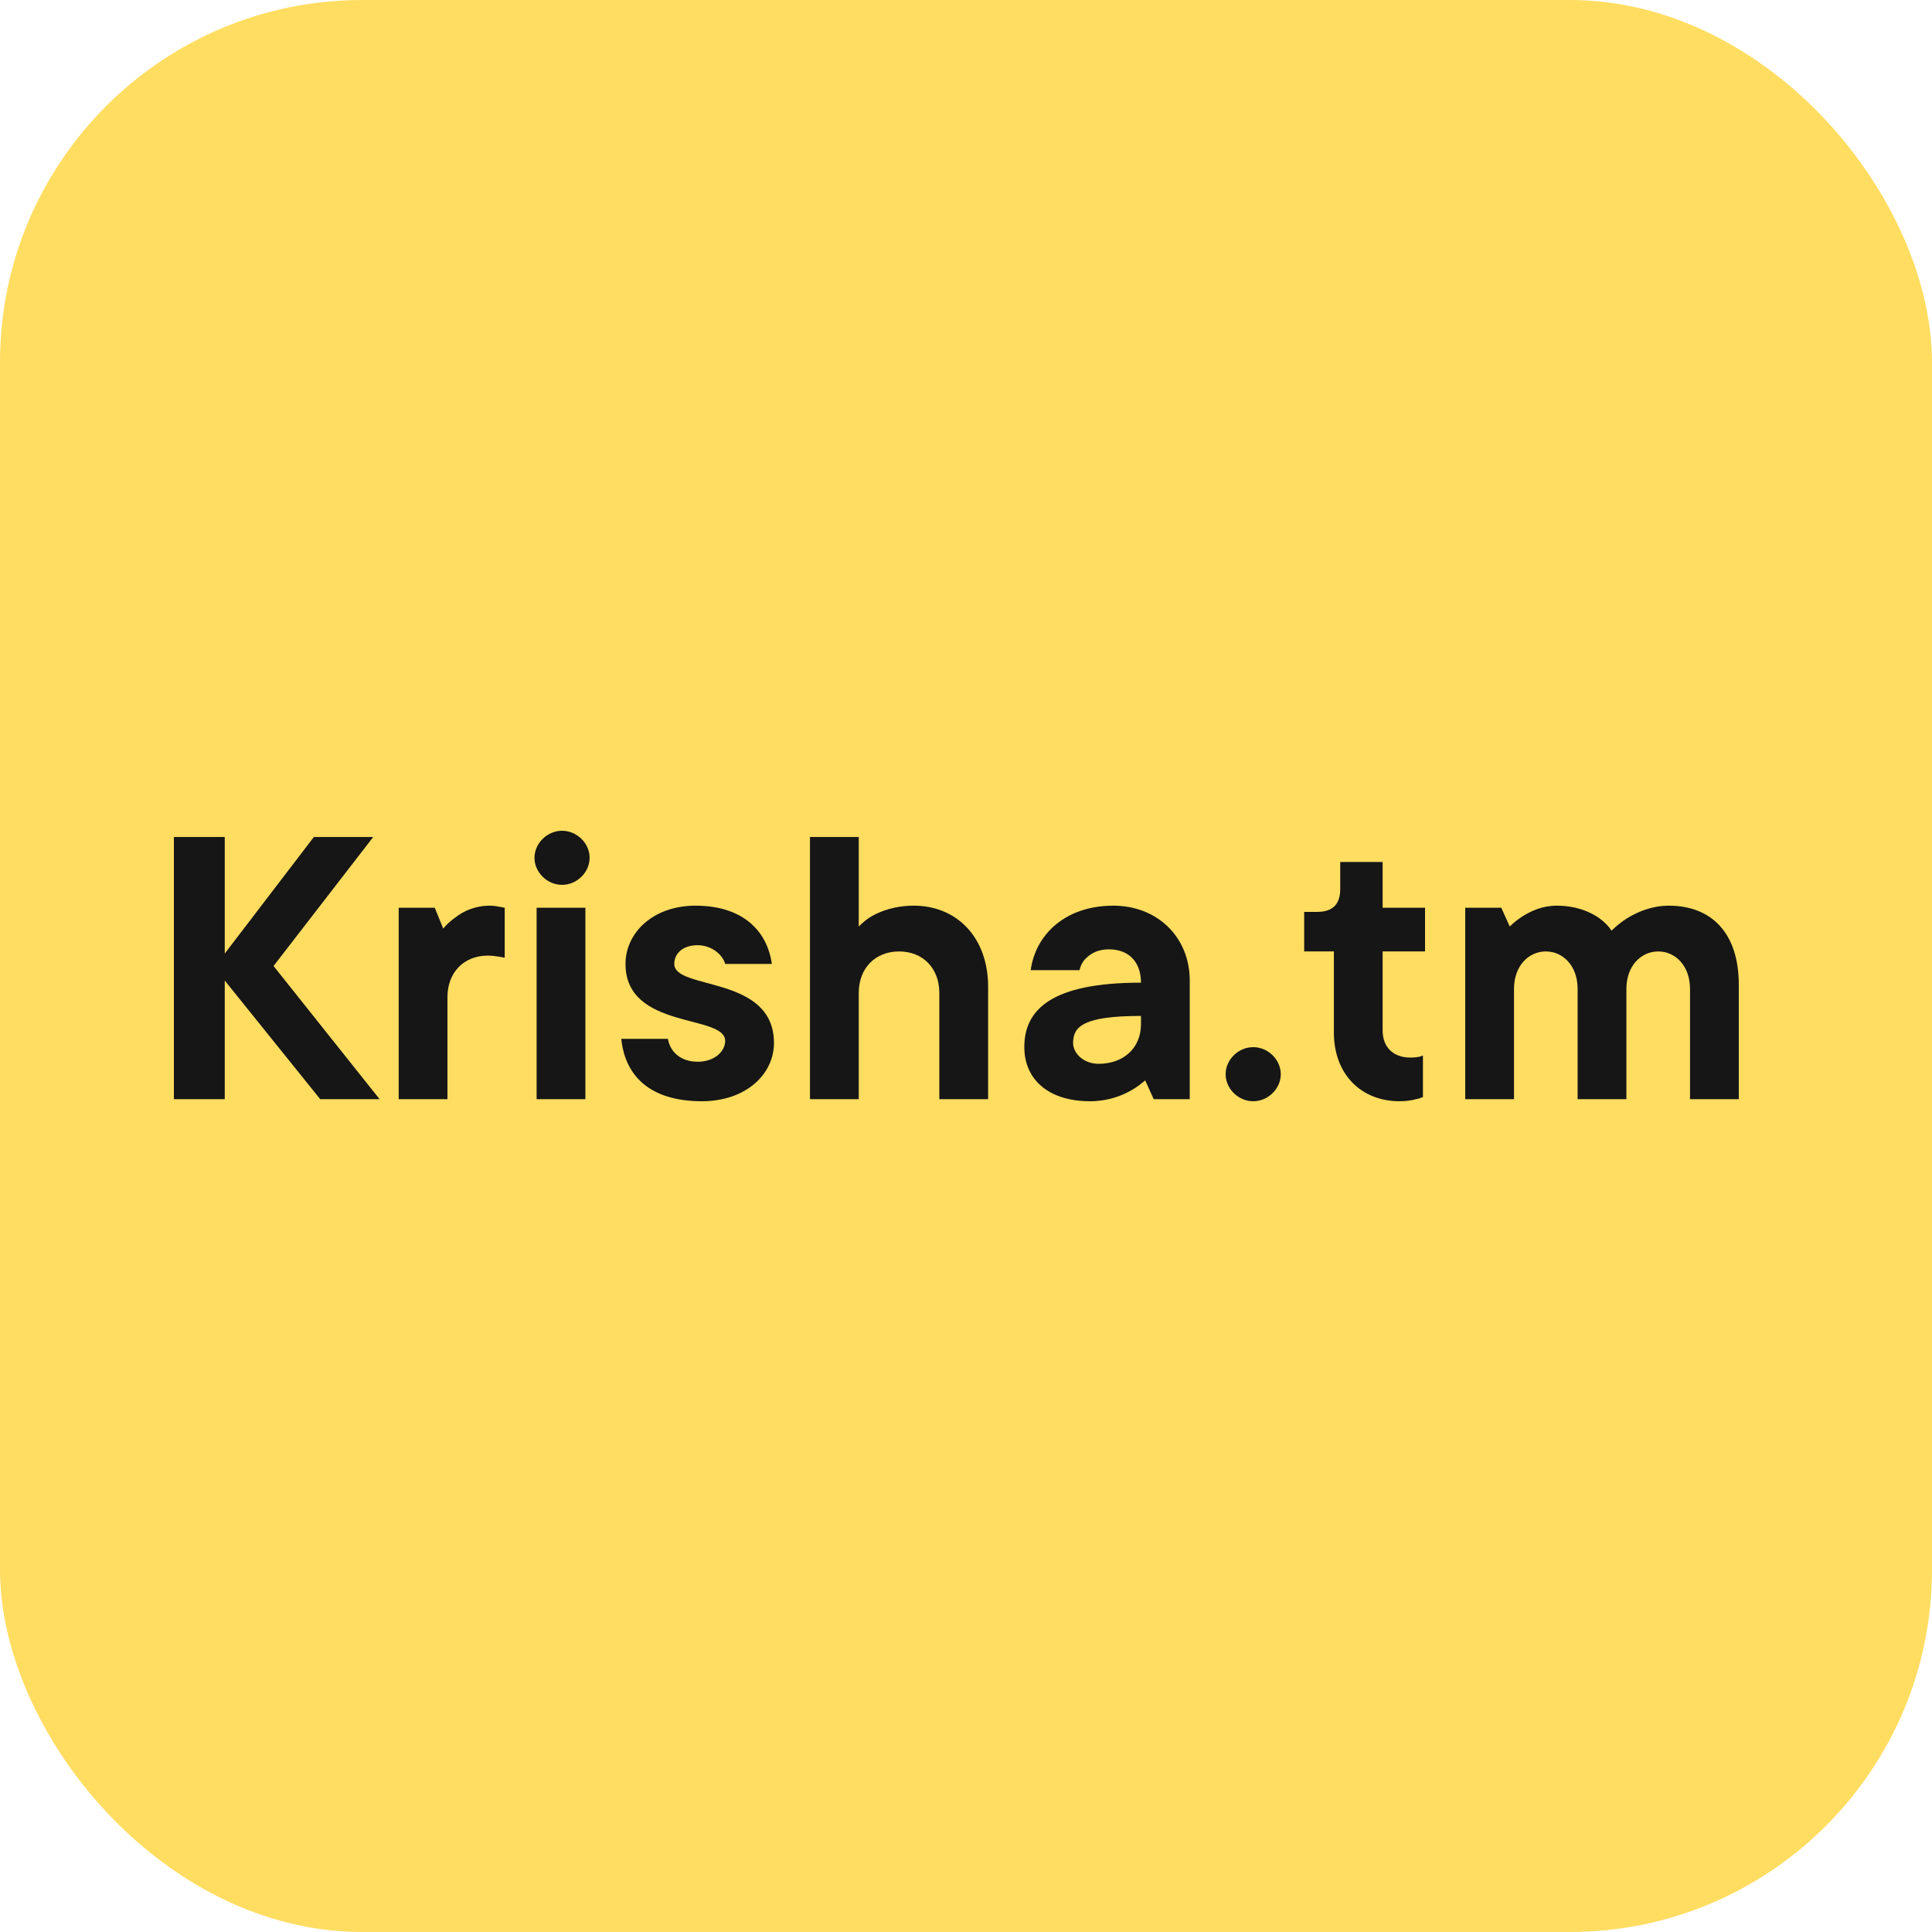 <svg width="80" height="80" viewBox="0 0 80 80" fill="none" xmlns="http://www.w3.org/2000/svg">
<rect width="80" height="80" rx="15" fill="#FFDD61"/>
<path d="M7.2 45.514H9.307V40.603L13.259 45.514H15.718L11.327 40L15.454 34.659H12.996L9.307 39.483V34.659H7.2V45.514Z" fill="#161616"/>
<path d="M16.509 45.514H18.528V41.293C18.528 40.259 19.213 39.57 20.197 39.57C20.408 39.57 20.583 39.604 20.706 39.621L20.899 39.656V37.588L20.724 37.554C20.601 37.536 20.478 37.502 20.285 37.502C19.67 37.502 19.196 37.726 18.862 37.984C18.669 38.122 18.493 38.277 18.353 38.45L18.002 37.588H16.509V45.514Z" fill="#161616"/>
<path d="M22.22 45.514H24.24V37.588H22.22V45.514ZM23.274 36.64C23.888 36.64 24.415 36.123 24.415 35.52C24.415 34.917 23.888 34.4 23.274 34.4C22.659 34.4 22.132 34.917 22.132 35.52C22.132 36.123 22.659 36.64 23.274 36.64Z" fill="#161616"/>
<path d="M25.726 43.016C25.884 44.584 26.955 45.6 29.062 45.6C30.889 45.6 32.048 44.48 32.048 43.188C32.048 40.362 27.921 41.017 27.921 39.914C27.921 39.483 28.272 39.139 28.887 39.139C29.502 39.139 29.941 39.57 30.028 39.914H31.96C31.767 38.536 30.748 37.502 28.799 37.502C27.043 37.502 25.901 38.622 25.901 39.914C25.901 42.654 30.028 41.982 30.028 43.102C30.028 43.533 29.589 43.964 28.887 43.964C28.184 43.964 27.745 43.55 27.657 43.016H25.726Z" fill="#161616"/>
<path d="M33.539 45.514H35.559V41.12C35.559 40.087 36.244 39.397 37.228 39.397C38.211 39.397 38.896 40.087 38.896 41.12V45.514H40.916V40.862C40.916 38.794 39.599 37.502 37.842 37.502C37.052 37.502 36.472 37.726 36.104 37.933C35.893 38.053 35.717 38.208 35.559 38.364V34.659H33.539V45.514Z" fill="#161616"/>
<path d="M47.772 45.514H49.265V40.603C49.265 38.812 47.93 37.502 46.103 37.502C44.084 37.502 42.872 38.725 42.679 40.173H44.699C44.734 40.018 44.804 39.862 44.909 39.742C45.102 39.535 45.383 39.311 45.928 39.311C46.718 39.311 47.245 39.811 47.245 40.69C43.557 40.69 42.415 41.792 42.415 43.36C42.415 44.67 43.381 45.6 45.138 45.6C45.84 45.6 46.402 45.394 46.806 45.17C47.034 45.049 47.228 44.894 47.421 44.739L47.772 45.514ZM47.245 42.413C47.245 43.378 46.543 44.05 45.489 44.05C44.874 44.05 44.435 43.619 44.435 43.188C44.435 42.499 44.874 42.068 47.245 42.068V42.413Z" fill="#161616"/>
<path d="M50.751 44.48C50.751 45.084 51.278 45.6 51.892 45.6C52.507 45.6 53.034 45.084 53.034 44.48C53.034 43.877 52.507 43.36 51.892 43.36C51.278 43.36 50.751 43.877 50.751 44.48Z" fill="#161616"/>
<path d="M55.233 42.757C55.233 44.48 56.357 45.6 57.955 45.6C58.218 45.6 58.447 45.566 58.64 45.514C58.745 45.497 58.833 45.462 58.921 45.428V43.705L58.78 43.757C58.692 43.774 58.587 43.791 58.394 43.791C57.691 43.791 57.252 43.36 57.252 42.671V39.397H59.008V37.588H57.252V35.693H55.496V36.813C55.496 37.45 55.18 37.76 54.53 37.76H54.003V39.397H55.233V42.757Z" fill="#161616"/>
<path d="M60.672 45.514H62.692V40.948C62.692 39.983 63.306 39.397 64.009 39.397C64.712 39.397 65.326 39.983 65.326 40.948V45.514H67.346V40.948C67.346 39.983 67.961 39.397 68.663 39.397C69.366 39.397 69.98 39.983 69.98 40.948V45.514H72V40.776C72 38.622 70.858 37.502 69.102 37.502C68.4 37.502 67.802 37.76 67.381 38.019C67.135 38.174 66.924 38.346 66.731 38.536C66.608 38.346 66.433 38.174 66.222 38.019C65.853 37.76 65.273 37.502 64.448 37.502C63.868 37.502 63.394 37.726 63.061 37.933C62.867 38.053 62.674 38.208 62.516 38.364L62.165 37.588H60.672V45.514Z" fill="#161616"/>
</svg>
